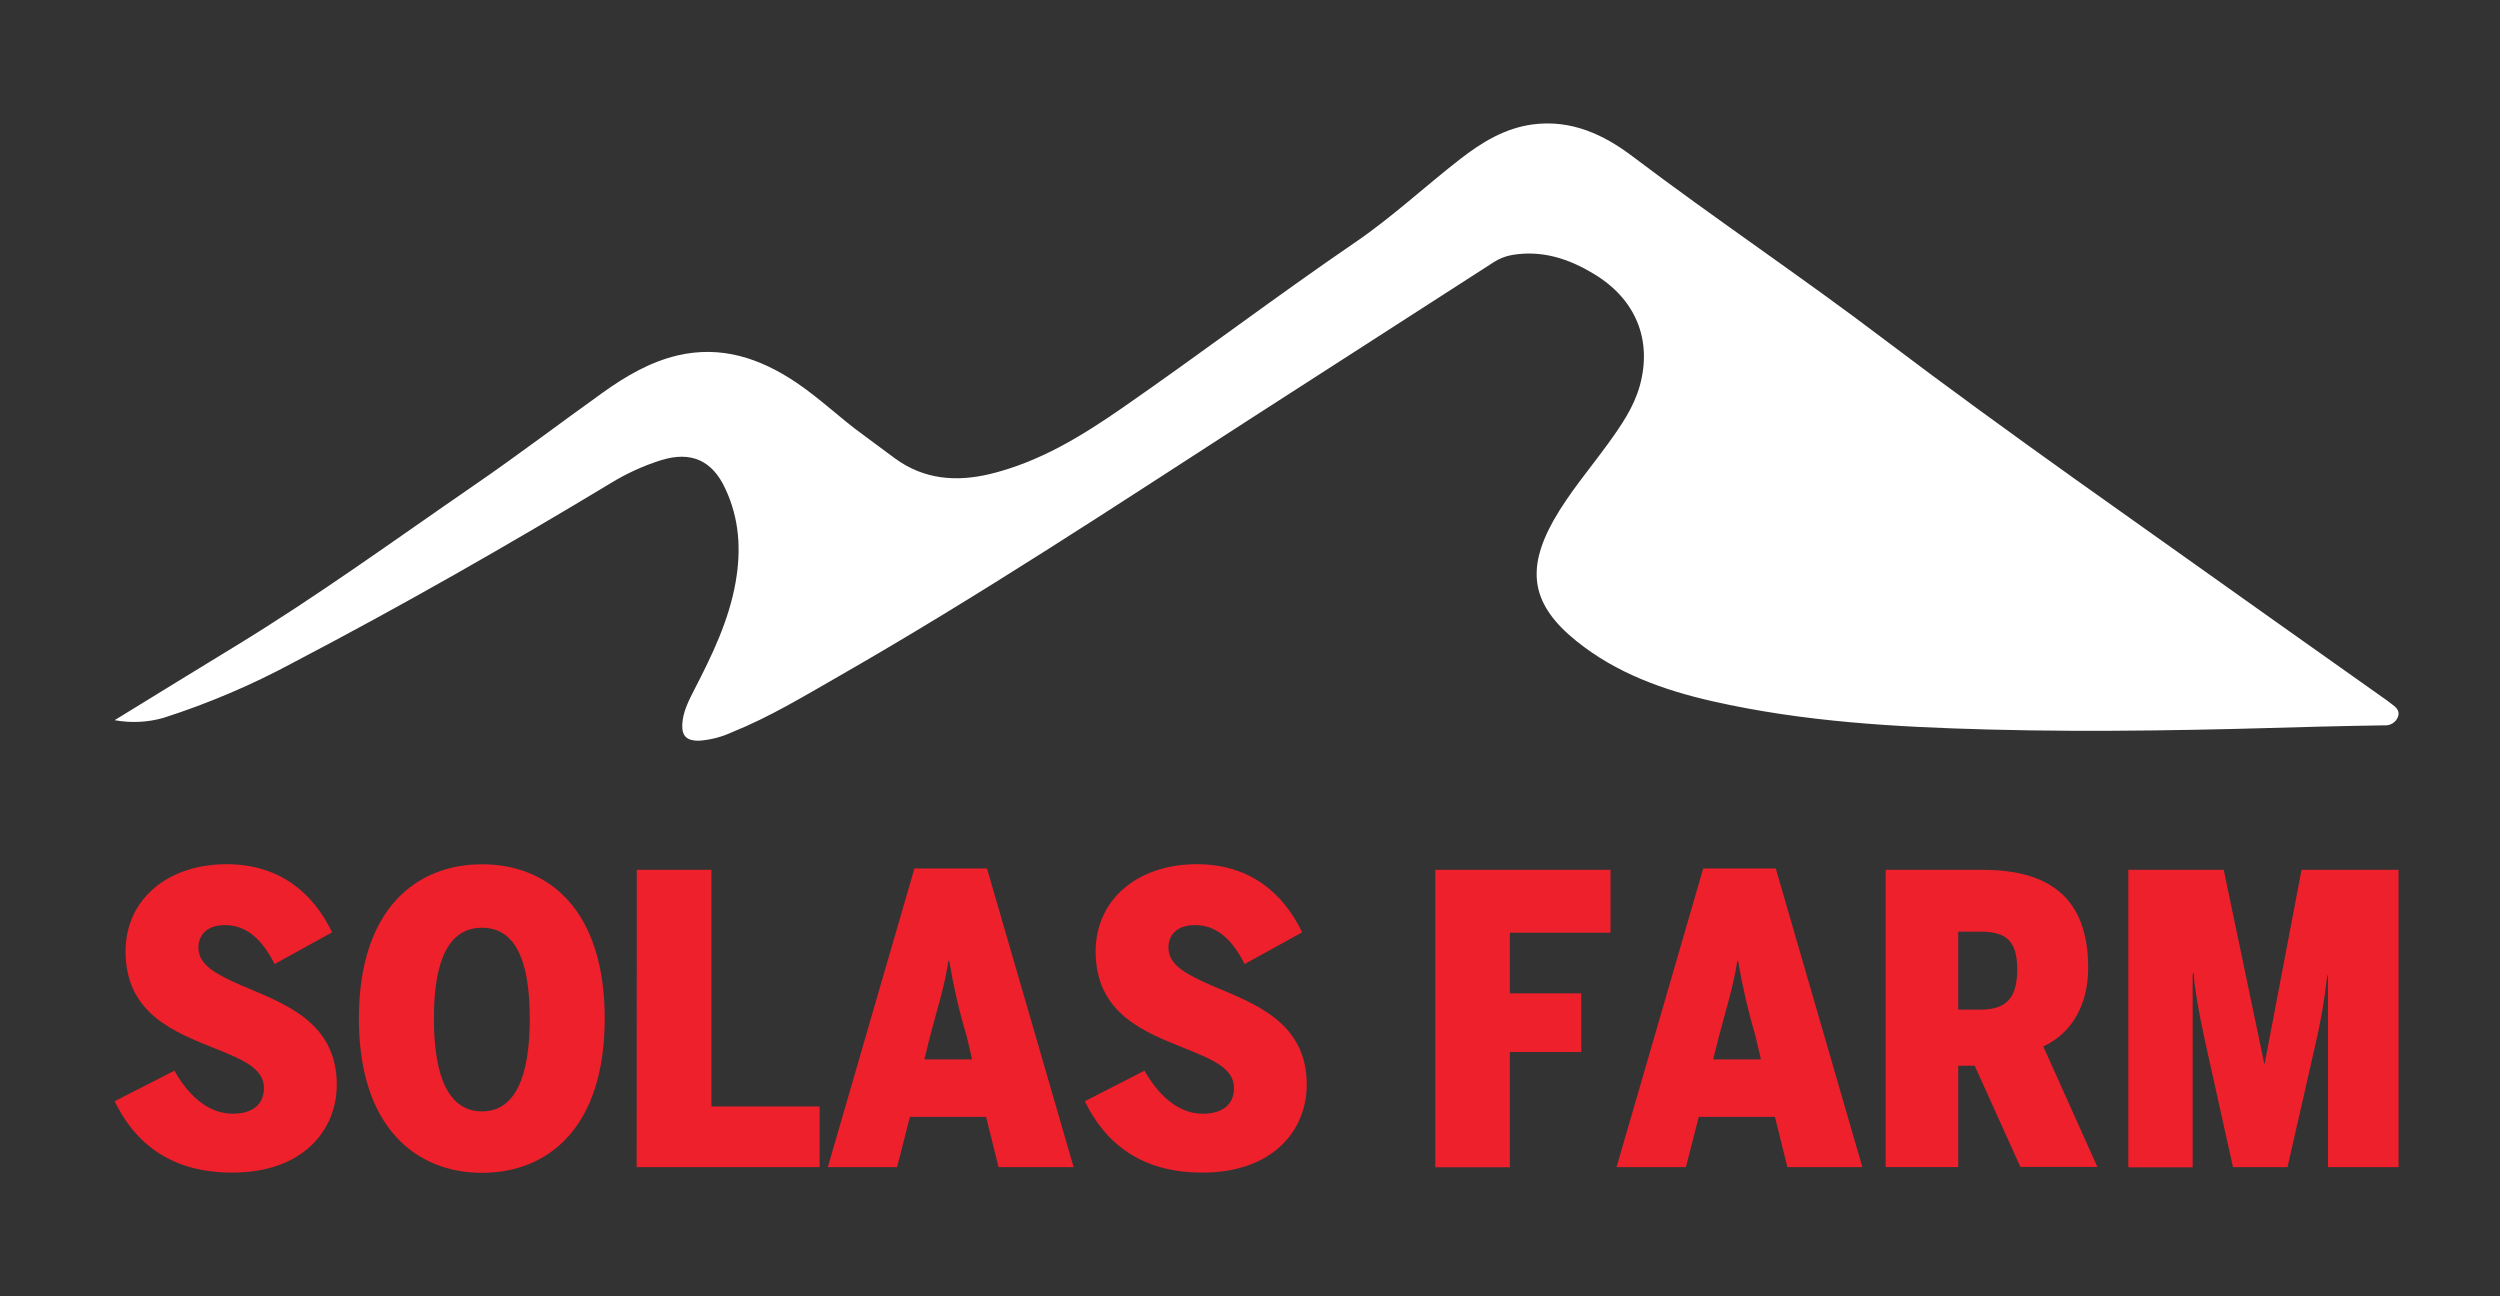 <svg width="81" height="42" viewBox="0 0 81 42" fill="none" xmlns="http://www.w3.org/2000/svg">
<rect x="0" y="0" width="81" height="42" fill="#333333" stroke="none"/>
<path d="M3.714 23.334C5.085 22.493 6.364 21.703 7.647 20.922C10.29 19.311 12.784 17.497 15.331 15.744C16.759 14.765 18.136 13.716 19.542 12.712C20.275 12.188 21.048 11.733 21.944 11.518C23.37 11.182 24.623 11.608 25.787 12.386C26.564 12.904 27.229 13.56 27.987 14.103C28.324 14.349 28.661 14.609 29.006 14.858C29.941 15.538 30.983 15.621 32.08 15.357C33.692 14.966 35.066 14.116 36.392 13.196C38.918 11.444 41.369 9.587 43.911 7.85C45.106 7.034 46.173 6.036 47.318 5.147C48.009 4.612 48.757 4.152 49.661 4.031C50.909 3.868 51.957 4.358 52.888 5.062C55.583 7.101 58.389 8.977 61.081 11.022C65.123 14.083 69.295 16.974 73.423 19.921C74.724 20.849 76.032 21.765 77.338 22.694C77.388 22.729 77.434 22.769 77.483 22.805C77.624 22.907 77.762 23.018 77.698 23.214C77.667 23.305 77.605 23.383 77.522 23.435C77.439 23.487 77.34 23.511 77.242 23.501C76.543 23.516 75.844 23.522 75.146 23.543C71.571 23.649 67.991 23.733 64.416 23.636C61.417 23.556 58.423 23.388 55.489 22.721C53.889 22.359 52.368 21.808 51.088 20.78C49.629 19.611 49.425 18.481 50.338 16.856C50.843 15.967 51.509 15.191 52.107 14.367C52.529 13.783 52.939 13.188 53.131 12.492C53.538 11.012 52.998 9.689 51.643 8.876C50.835 8.386 49.969 8.096 48.991 8.261C48.774 8.299 48.568 8.381 48.386 8.502C45.725 10.214 43.065 11.926 40.406 13.638C36.038 16.46 31.698 19.322 27.175 21.912C26.048 22.557 24.939 23.232 23.726 23.72C23.383 23.88 23.012 23.976 22.633 24C22.252 24 22.092 23.848 22.105 23.483C22.122 23.069 22.313 22.703 22.498 22.341C23.074 21.226 23.618 20.1 23.835 18.857C24.017 17.817 23.958 16.806 23.498 15.829C23.076 14.917 22.392 14.607 21.412 14.912C20.844 15.092 20.302 15.339 19.798 15.648C16.429 17.68 13.017 19.629 9.524 21.456C8.176 22.185 6.761 22.789 5.296 23.259C4.782 23.405 4.24 23.431 3.714 23.334Z" fill="white"/>
<path d="M3.714 35.68L5.651 34.69C6.052 35.406 6.689 36.084 7.535 36.084C8.213 36.084 8.552 35.758 8.552 35.25C8.552 34.614 7.85 34.327 6.979 33.975C5.693 33.454 4.068 32.868 4.068 30.825C4.068 29.127 5.446 28 7.343 28C9.038 28 10.136 28.912 10.761 30.207L8.897 31.235C8.482 30.416 7.974 29.973 7.286 29.973C6.715 29.973 6.429 30.285 6.429 30.703C6.429 31.288 7.052 31.587 7.845 31.938C9.156 32.498 10.912 33.084 10.912 35.142C10.912 36.639 9.793 37.992 7.533 37.992C5.52 37.997 4.365 37.021 3.714 35.68Z" fill="#ED202C"/>
<path d="M11.628 33.002C11.628 29.448 13.492 28.003 15.617 28.003C17.741 28.003 19.593 29.438 19.593 33.002C19.593 36.567 17.73 38 15.617 38C13.504 38 11.628 36.552 11.628 33.002ZM17.164 33.002C17.164 31.062 16.669 30.059 15.617 30.059C14.565 30.059 14.058 31.062 14.058 33.002C14.058 34.943 14.566 36.009 15.617 36.009C16.667 36.009 17.164 34.938 17.164 33.002Z" fill="#ED202C"/>
<path d="M20.632 28.182H23.05V35.849H26.557V37.815H20.627L20.632 28.182Z" fill="#ED202C"/>
<path d="M29.066 37.815H26.821L29.627 28.139H31.979L34.786 37.815H32.353L31.95 36.187H29.481L29.066 37.815ZM31.326 33.597C31.085 32.789 30.895 31.967 30.755 31.135H30.728C30.586 32.047 30.377 32.633 30.13 33.595L29.949 34.325H31.496L31.326 33.597Z" fill="#ED202C"/>
<path d="M35.147 35.68L37.082 34.69C37.485 35.406 38.122 36.084 38.966 36.084C39.644 36.084 39.982 35.758 39.982 35.25C39.982 34.614 39.281 34.327 38.41 33.975C37.122 33.454 35.499 32.868 35.499 30.825C35.499 29.127 36.877 28 38.773 28C40.475 28 41.566 28.912 42.19 30.207L40.326 31.235C39.91 30.416 39.403 29.973 38.715 29.973C38.142 29.973 37.858 30.285 37.858 30.703C37.858 31.288 38.481 31.587 39.274 31.938C40.586 32.498 42.339 33.084 42.339 35.142C42.339 36.639 41.223 37.992 38.961 37.992C36.953 37.997 35.801 37.021 35.147 35.68Z" fill="#ED202C"/>
<path d="M46.504 28.182H52.181V30.219H48.92V32.184H51.232V34.086H48.92V37.82H46.504V28.182Z" fill="#ED202C"/>
<path d="M54.624 37.815H52.376L55.184 28.139H57.535L60.341 37.815H57.911L57.508 36.187H55.04L54.624 37.815ZM56.885 33.597C56.646 32.788 56.455 31.966 56.314 31.135H56.288C56.144 32.047 55.938 32.633 55.69 33.595L55.507 34.325H57.054L56.885 33.597Z" fill="#ED202C"/>
<path d="M61.095 28.182H64.226C66.332 28.182 67.657 29.03 67.657 31.358C67.657 32.556 67.125 33.48 66.202 33.904L67.955 37.808H65.461L63.98 34.53H63.447V37.812H61.095V28.182ZM64.162 32.712C64.98 32.712 65.358 32.361 65.358 31.41C65.358 30.46 64.98 30.186 64.162 30.186H63.447V32.712H64.162Z" fill="#ED202C"/>
<path d="M68.957 28.182H72.049L73.362 34.462H73.375L74.57 28.182H77.714V37.815H75.427V31.606H75.402C75.317 32.39 75.182 33.169 74.998 33.936L74.116 37.815H72.349L71.491 33.948C71.425 33.649 71.113 32.251 71.074 31.541H71.042V37.822H68.957V28.182Z" fill="#ED202C"/>
</svg>

